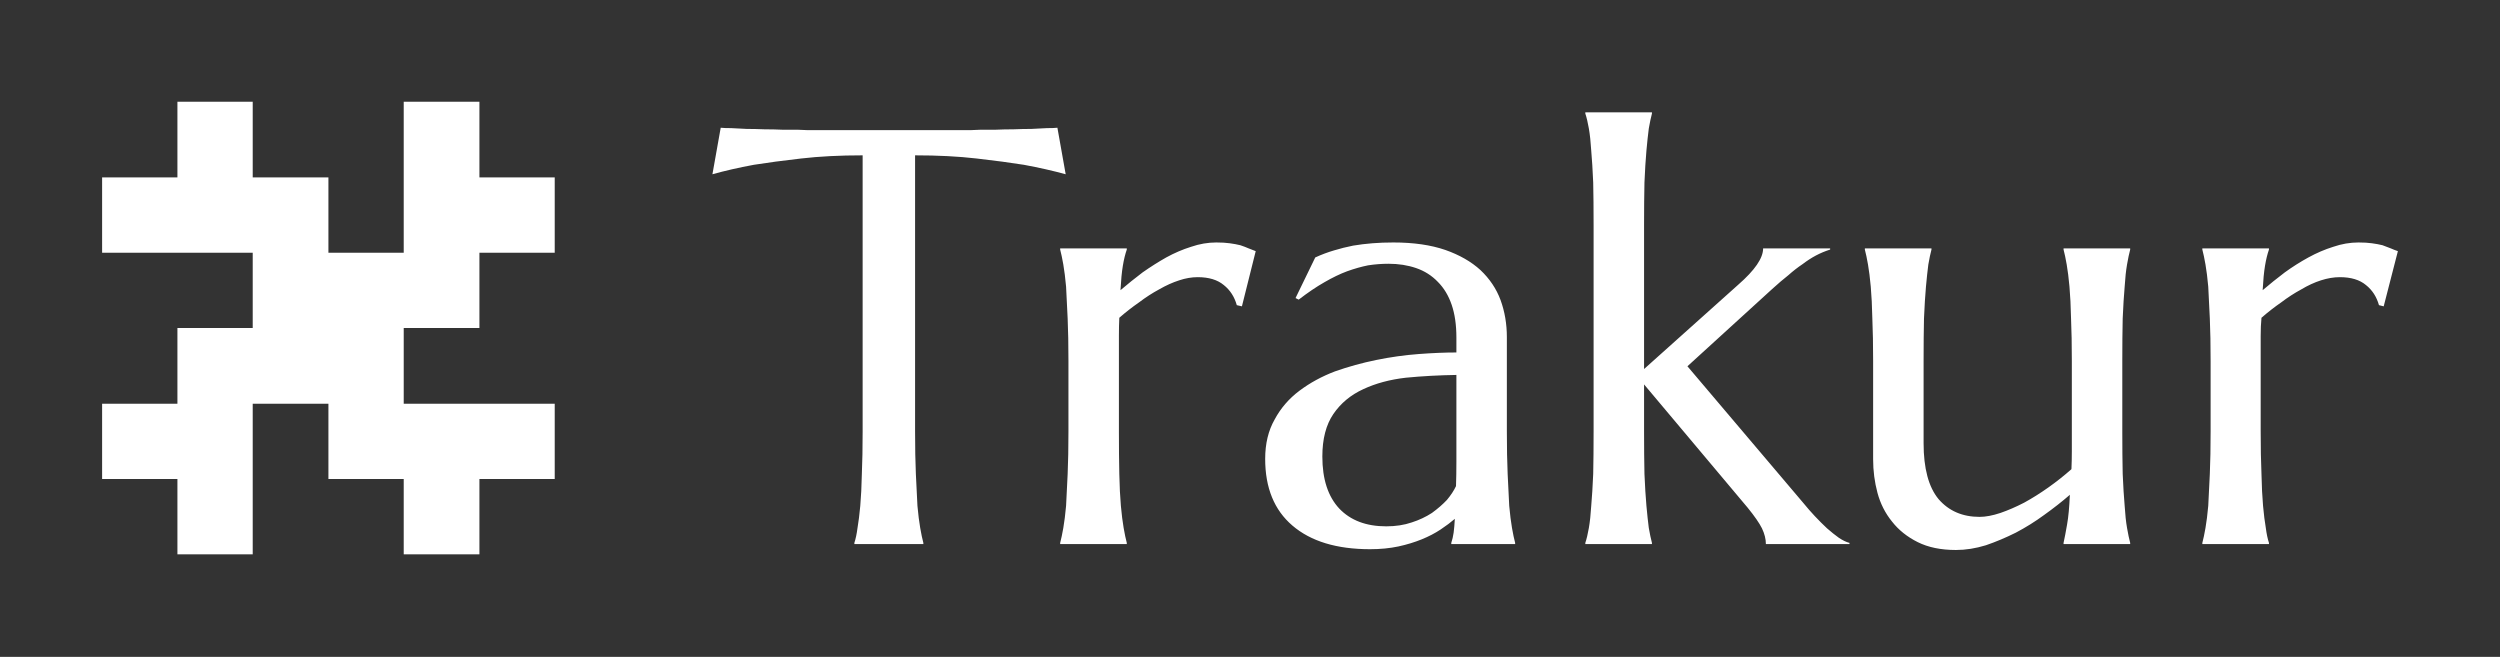 <svg xmlns="http://www.w3.org/2000/svg" version="1.1" xmlns:xlink="http://www.w3.org/1999/xlink" xmlns:svgjs="http://svgjs.dev/svgjs" viewBox="0 0 6.341 1.666"><rect x="0" y="0" width="6.341" height="1.666" fill="#333333" stroke="none"/><g transform="matrix(1,0,0,1,1.807,0.285)"><g><path d=" M 0.381 0.109 Q 0.294 0.109 0.225 0.117 Q 0.155 0.125 0.105 0.133 Q 0.046 0.144 0 0.157 L 0.021 0.039 Q 0.03 0.04 0.048 0.04 Q 0.065 0.041 0.087 0.042 Q 0.108 0.042 0.132 0.043 Q 0.156 0.043 0.177 0.044 Q 0.198 0.044 0.215 0.044 Q 0.231 0.045 0.239 0.045 L 0.657 0.045 Q 0.664 0.045 0.681 0.044 Q 0.697 0.044 0.719 0.044 Q 0.74 0.043 0.764 0.043 Q 0.787 0.042 0.809 0.042 Q 0.831 0.041 0.848 0.04 Q 0.866 0.04 0.875 0.039 L 0.896 0.157 Q 0.849 0.144 0.79 0.133 Q 0.74 0.125 0.67 0.117 Q 0.601 0.109 0.514 0.109 L 0.514 0.809 Q 0.514 0.871 0.516 0.917 Q 0.518 0.964 0.52 0.998 Q 0.523 1.031 0.527 1.054 Q 0.531 1.077 0.535 1.092 L 0.535 1.095 L 0.36 1.095 L 0.36 1.092 Q 0.365 1.077 0.368 1.054 Q 0.372 1.031 0.375 0.998 Q 0.378 0.964 0.379 0.917 Q 0.381 0.871 0.381 0.809 L 0.381 0.109 M 0.903 0.631 Q 0.903 0.569 0.901 0.523 Q 0.899 0.476 0.897 0.442 Q 0.894 0.409 0.89 0.386 Q 0.886 0.363 0.882 0.348 L 0.882 0.345 L 1.051 0.345 L 1.051 0.348 Q 1.045 0.365 1.041 0.389 Q 1.037 0.413 1.035 0.451 Q 1.062 0.428 1.091 0.406 Q 1.121 0.385 1.151 0.368 Q 1.182 0.351 1.214 0.341 Q 1.246 0.33 1.278 0.33 Q 1.298 0.33 1.312 0.332 Q 1.327 0.334 1.339 0.337 Q 1.351 0.341 1.36 0.345 Q 1.37 0.349 1.378 0.352 L 1.343 0.492 L 1.33 0.489 Q 1.321 0.457 1.297 0.438 Q 1.273 0.418 1.231 0.418 Q 1.208 0.418 1.184 0.426 Q 1.159 0.434 1.133 0.449 Q 1.107 0.463 1.082 0.482 Q 1.056 0.5 1.032 0.521 Q 1.031 0.542 1.031 0.567 Q 1.031 0.592 1.031 0.62 L 1.031 0.809 Q 1.031 0.871 1.032 0.917 Q 1.033 0.964 1.036 0.998 Q 1.039 1.031 1.043 1.054 Q 1.047 1.077 1.051 1.092 L 1.051 1.095 L 0.882 1.095 L 0.882 1.092 Q 0.886 1.077 0.89 1.054 Q 0.894 1.031 0.897 0.998 Q 0.899 0.964 0.901 0.917 Q 0.903 0.871 0.903 0.809 L 0.903 0.631 M 1.402 0.879 Q 1.402 0.821 1.426 0.779 Q 1.449 0.736 1.489 0.706 Q 1.529 0.676 1.579 0.657 Q 1.63 0.639 1.684 0.628 Q 1.738 0.617 1.791 0.613 Q 1.844 0.609 1.887 0.609 L 1.887 0.571 Q 1.887 0.523 1.875 0.488 Q 1.863 0.453 1.84 0.43 Q 1.817 0.406 1.785 0.395 Q 1.753 0.384 1.715 0.384 Q 1.689 0.384 1.663 0.388 Q 1.638 0.393 1.61 0.403 Q 1.583 0.413 1.552 0.431 Q 1.522 0.448 1.487 0.475 L 1.479 0.471 L 1.529 0.368 Q 1.553 0.357 1.577 0.35 Q 1.6 0.343 1.625 0.338 Q 1.649 0.334 1.674 0.332 Q 1.699 0.33 1.727 0.33 Q 1.804 0.33 1.859 0.349 Q 1.913 0.368 1.948 0.4 Q 1.983 0.433 1.999 0.476 Q 2.015 0.52 2.015 0.57 L 2.015 0.809 Q 2.015 0.871 2.017 0.917 Q 2.019 0.964 2.021 0.998 Q 2.024 1.031 2.028 1.054 Q 2.032 1.077 2.036 1.092 L 2.036 1.095 L 1.874 1.095 L 1.874 1.092 Q 1.878 1.08 1.88 1.066 Q 1.882 1.051 1.883 1.031 Q 1.868 1.044 1.847 1.058 Q 1.826 1.072 1.799 1.083 Q 1.772 1.094 1.74 1.101 Q 1.707 1.108 1.668 1.108 Q 1.541 1.108 1.471 1.048 Q 1.402 0.989 1.402 0.879 M 1.887 0.666 Q 1.821 0.667 1.759 0.673 Q 1.698 0.68 1.651 0.702 Q 1.603 0.724 1.575 0.765 Q 1.547 0.806 1.547 0.873 Q 1.547 0.959 1.59 1.005 Q 1.633 1.05 1.709 1.05 Q 1.745 1.05 1.774 1.04 Q 1.802 1.031 1.825 1.016 Q 1.847 1 1.863 0.983 Q 1.878 0.965 1.886 0.948 Q 1.887 0.92 1.887 0.886 Q 1.887 0.852 1.887 0.809 L 1.887 0.666 M 2.235 0.286 Q 2.235 0.224 2.234 0.178 Q 2.232 0.131 2.229 0.097 Q 2.227 0.064 2.223 0.041 Q 2.219 0.018 2.214 0.003 L 2.214 2.220446049250313e-16 L 2.383 2.220446049250313e-16 L 2.383 0.003 Q 2.379 0.018 2.375 0.041 Q 2.372 0.064 2.369 0.097 Q 2.366 0.131 2.364 0.178 Q 2.363 0.224 2.363 0.286 L 2.363 0.651 L 2.602 0.437 Q 2.665 0.382 2.665 0.345 L 2.835 0.345 L 2.835 0.348 Q 2.816 0.354 2.799 0.363 Q 2.782 0.372 2.765 0.385 Q 2.747 0.397 2.729 0.413 Q 2.71 0.428 2.688 0.448 L 2.473 0.644 L 2.768 0.992 Q 2.781 1.008 2.796 1.024 Q 2.812 1.041 2.827 1.055 Q 2.843 1.069 2.857 1.079 Q 2.872 1.089 2.884 1.092 L 2.884 1.095 L 2.672 1.095 Q 2.672 1.076 2.662 1.055 Q 2.652 1.035 2.626 1.003 L 2.363 0.69 L 2.363 0.809 Q 2.363 0.871 2.364 0.917 Q 2.366 0.964 2.369 0.998 Q 2.372 1.031 2.375 1.054 Q 2.379 1.077 2.383 1.092 L 2.383 1.095 L 2.214 1.095 L 2.214 1.092 Q 2.219 1.077 2.223 1.054 Q 2.227 1.031 2.229 0.998 Q 2.232 0.964 2.234 0.917 Q 2.235 0.871 2.235 0.809 L 2.235 0.286 M 3.072 0.839 Q 3.072 0.935 3.11 0.981 Q 3.149 1.026 3.214 1.026 Q 3.237 1.026 3.267 1.016 Q 3.296 1.006 3.327 0.99 Q 3.358 0.973 3.389 0.951 Q 3.42 0.929 3.447 0.905 Q 3.448 0.883 3.448 0.859 Q 3.448 0.836 3.448 0.809 L 3.448 0.631 Q 3.448 0.569 3.446 0.523 Q 3.445 0.476 3.442 0.442 Q 3.439 0.409 3.435 0.386 Q 3.431 0.363 3.427 0.348 L 3.427 0.345 L 3.596 0.345 L 3.596 0.348 Q 3.592 0.363 3.588 0.386 Q 3.584 0.409 3.582 0.442 Q 3.579 0.476 3.577 0.523 Q 3.576 0.569 3.576 0.631 L 3.576 0.809 Q 3.576 0.871 3.577 0.917 Q 3.579 0.964 3.582 0.998 Q 3.584 1.031 3.588 1.054 Q 3.592 1.077 3.596 1.092 L 3.596 1.095 L 3.427 1.095 L 3.427 1.092 Q 3.431 1.074 3.436 1.045 Q 3.441 1.017 3.443 0.97 Q 3.413 0.996 3.378 1.021 Q 3.344 1.046 3.306 1.066 Q 3.268 1.085 3.23 1.098 Q 3.191 1.11 3.154 1.11 Q 3.097 1.11 3.057 1.09 Q 3.017 1.07 2.992 1.038 Q 2.966 1.006 2.955 0.965 Q 2.944 0.924 2.944 0.88 L 2.944 0.631 Q 2.944 0.569 2.942 0.523 Q 2.941 0.476 2.938 0.442 Q 2.935 0.409 2.931 0.386 Q 2.927 0.363 2.923 0.348 L 2.923 0.345 L 3.092 0.345 L 3.092 0.348 Q 3.088 0.363 3.084 0.386 Q 3.081 0.409 3.078 0.442 Q 3.075 0.476 3.073 0.523 Q 3.072 0.569 3.072 0.631 L 3.072 0.839 M 3.8 0.631 Q 3.8 0.569 3.798 0.523 Q 3.796 0.476 3.794 0.442 Q 3.791 0.409 3.787 0.386 Q 3.783 0.363 3.779 0.348 L 3.779 0.345 L 3.948 0.345 L 3.948 0.348 Q 3.942 0.365 3.938 0.389 Q 3.934 0.413 3.932 0.451 Q 3.959 0.428 3.988 0.406 Q 4.017 0.385 4.048 0.368 Q 4.079 0.351 4.111 0.341 Q 4.143 0.33 4.175 0.33 Q 4.195 0.33 4.209 0.332 Q 4.224 0.334 4.236 0.337 Q 4.247 0.341 4.257 0.345 Q 4.266 0.349 4.275 0.352 L 4.239 0.492 L 4.227 0.489 Q 4.218 0.457 4.194 0.438 Q 4.17 0.418 4.128 0.418 Q 4.105 0.418 4.08 0.426 Q 4.055 0.434 4.03 0.449 Q 4.004 0.463 3.979 0.482 Q 3.953 0.5 3.929 0.521 Q 3.927 0.542 3.927 0.567 Q 3.927 0.592 3.927 0.62 L 3.927 0.809 Q 3.927 0.871 3.929 0.917 Q 3.93 0.964 3.933 0.998 Q 3.936 1.031 3.94 1.054 Q 3.943 1.077 3.948 1.092 L 3.948 1.095 L 3.779 1.095 L 3.779 1.092 Q 3.783 1.077 3.787 1.054 Q 3.791 1.031 3.794 0.998 Q 3.796 0.964 3.798 0.917 Q 3.8 0.871 3.8 0.809 L 3.8 0.631" fill="#ffffff" fill-rule="nonzero"></path></g><g></g><g clip-path="url(#SvgjsClipPath1002)"><g clip-path="url(#SvgjsClipPath1000030b008c-11db-44d0-8cc7-b7e47bcb18ad)"><path d=" M -0.591 0.165 L -0.591 -0.027 L -0.783 -0.027 L -0.783 0.356 L -0.974 0.356 L -0.974 0.165 L -1.166 0.165 L -1.166 -0.027 L -1.357 -0.027 L -1.357 0.165 L -1.548 0.165 L -1.548 0.356 L -1.166 0.356 L -1.166 0.547 L -1.357 0.547 L -1.357 0.739 L -1.548 0.739 L -1.548 0.93 L -1.357 0.93 L -1.357 1.122 L -1.166 1.122 L -1.166 0.739 L -0.974 0.739 L -0.974 0.93 L -0.783 0.93 L -0.783 1.122 L -0.591 1.122 L -0.591 0.93 L -0.4 0.93 L -0.4 0.739 L -0.783 0.739 L -0.783 0.547 L -0.591 0.547 L -0.591 0.356 L -0.4 0.356 L -0.4 0.165 L -0.591 0.165 Z" fill="#ffffff" transform="matrix(1,0,0,1,0,0)" fill-rule="evenodd"></path></g></g></g><defs><clipPath id="SvgjsClipPath1002"><path d=" M -1.548 -0.027 h 1.148 v 1.148 h -1.148 Z"></path></clipPath><clipPath id="SvgjsClipPath1000030b008c-11db-44d0-8cc7-b7e47bcb18ad"><path d=" M -1.548 -0.027 L -0.4 -0.027 L -0.4 1.122 L -1.548 1.122 Z"></path></clipPath></defs></svg>